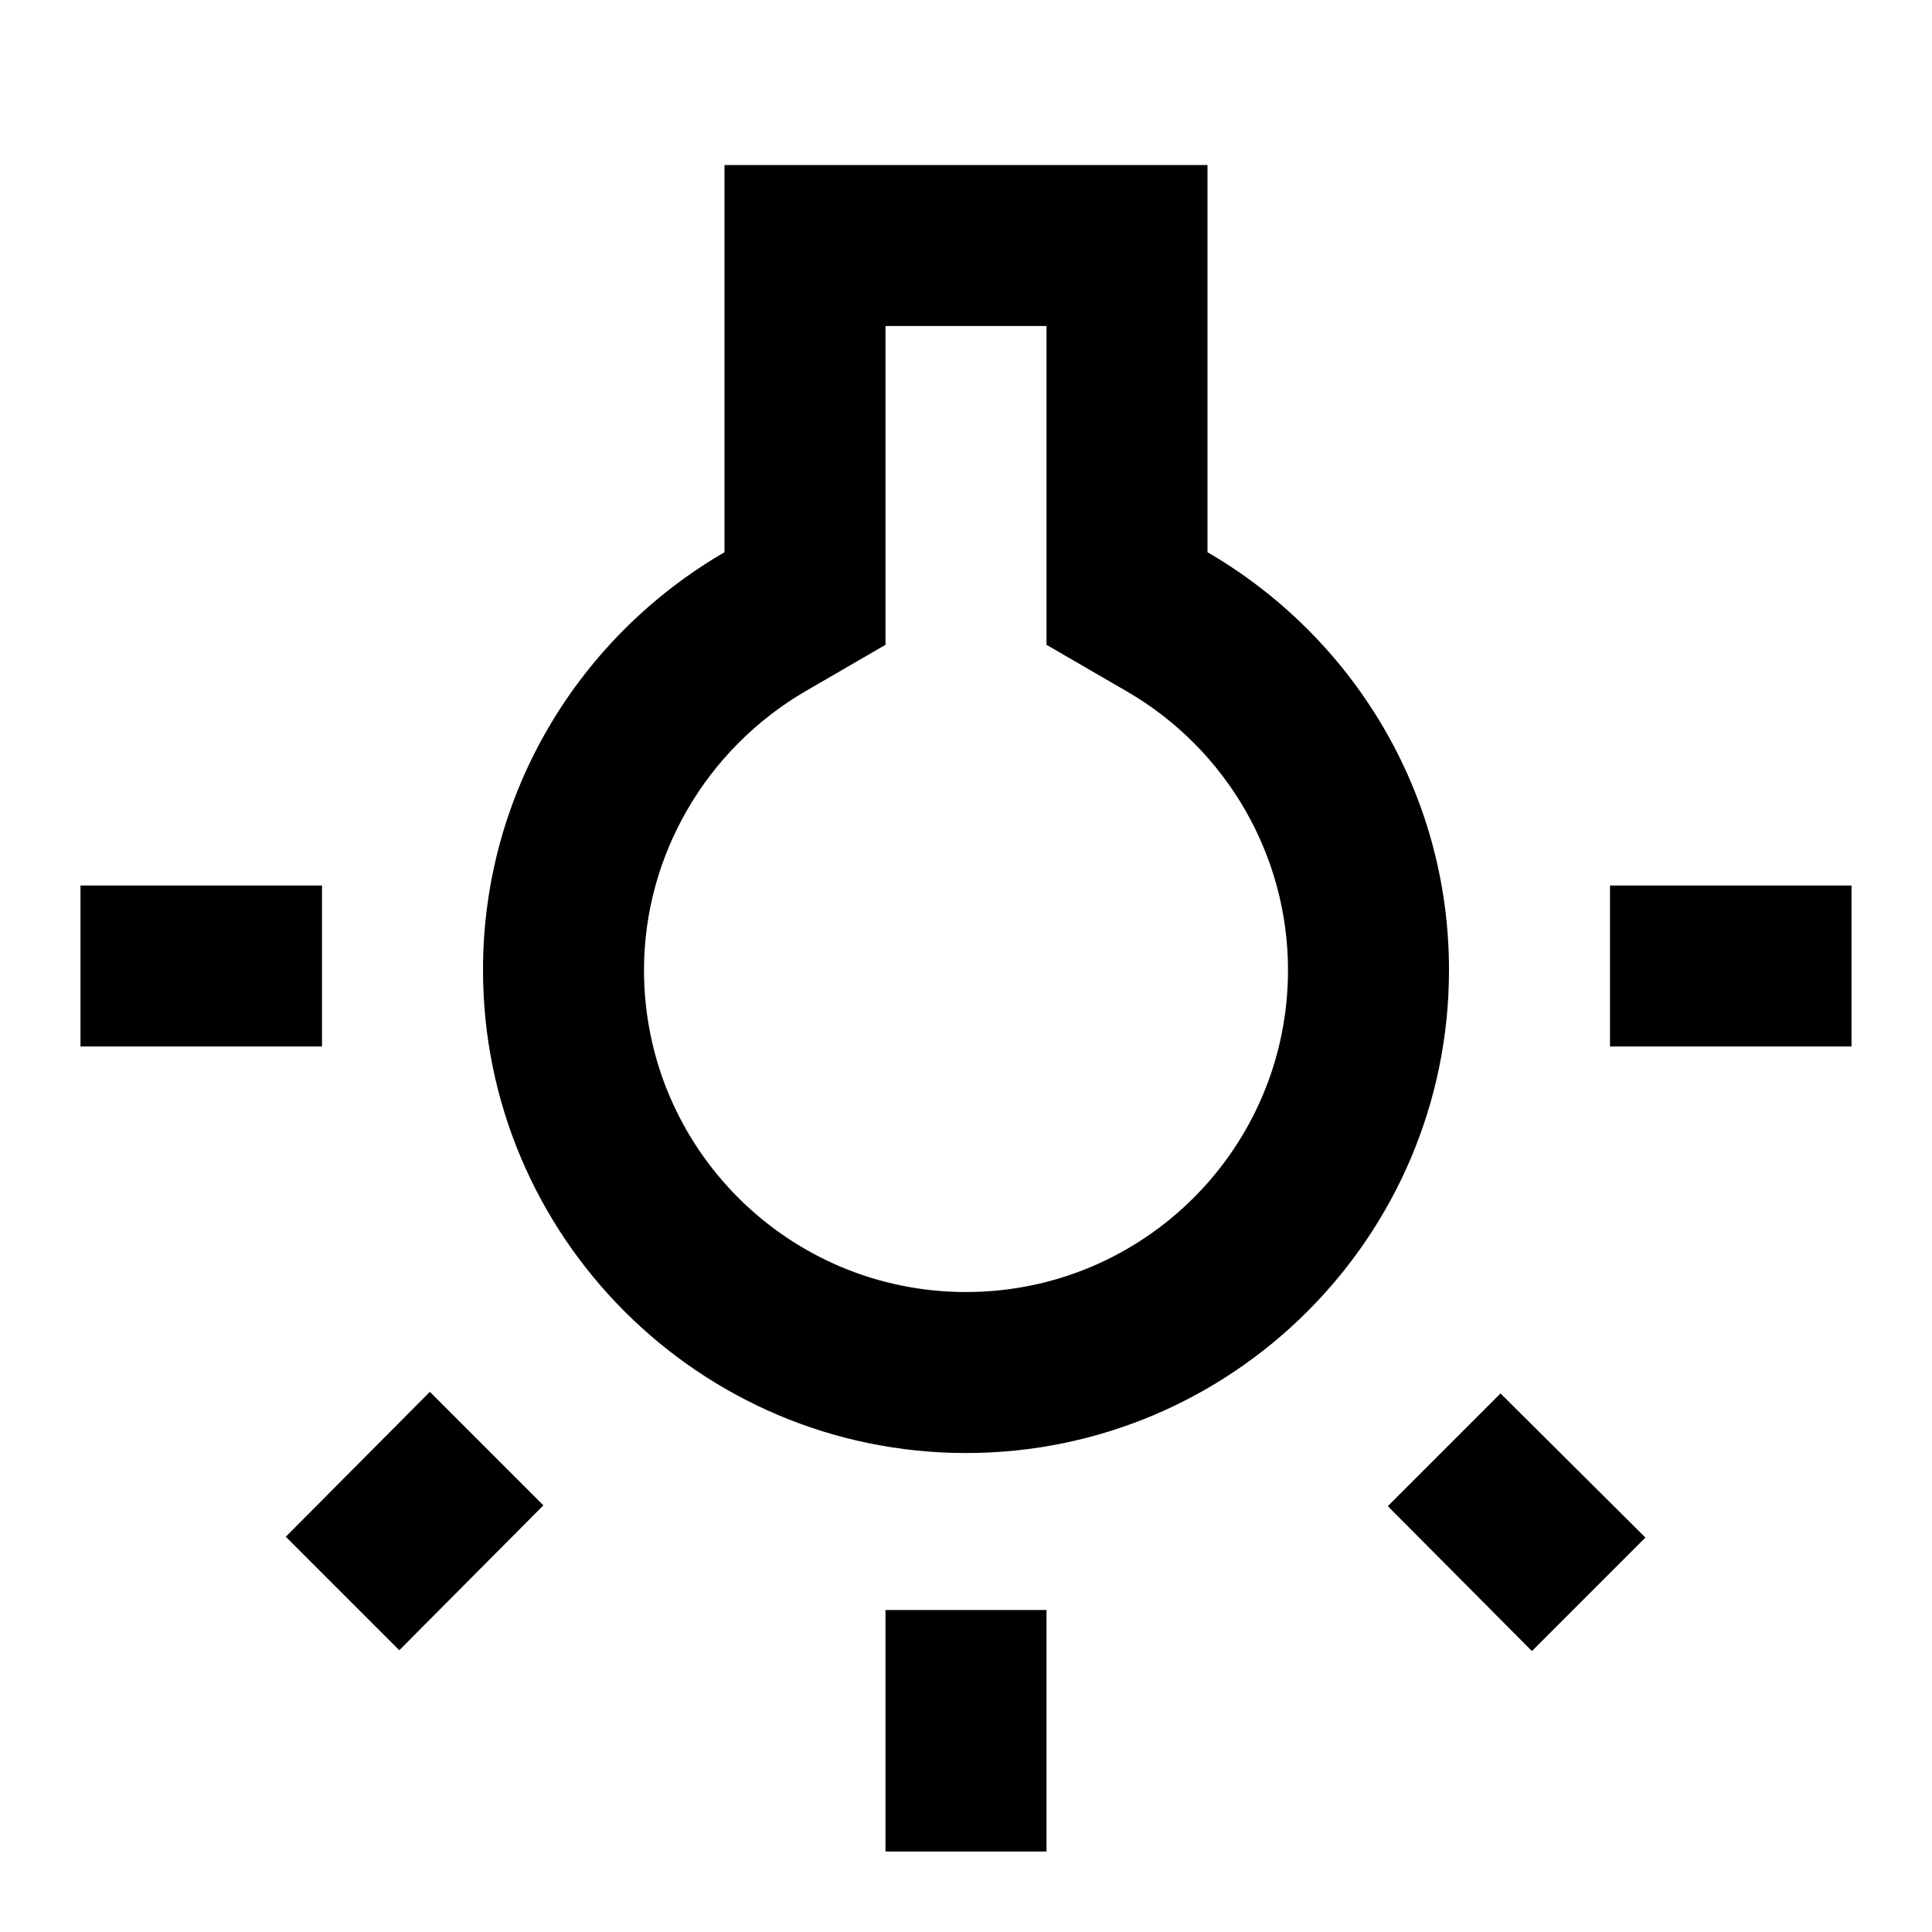 <?xml version="1.0" encoding="utf-8"?><!--Generator: Adobe Illustrator 19.1.0, SVG Export Plug-In . SVG Version: 6.00 Build 0)--><svg version="1.1" xmlns="http://www.w3.org/2000/svg" xmlns:xlink="http://www.w3.org/1999/xlink" x="0px" y="0px" width="24px" height="24px" viewBox="0 0 24 24" enable-background="new 0 0 24 24" xml:space="preserve"><g id="Bounding_Boxes"><g id="ui_x5F_spec_x5F_header_copy_2"/></g><g id="Outline"><g id="ui_x5F_spec_x5F_header"/><g><polygon points="3.55,19.09 4.96,20.5 6.75,18.7 5.34,17.29 		"/><rect x="11" y="20" width="2" height="3"/><rect x="1" y="11" width="3" height="2"/><path d="M13,4.05v2.81v1.15l1,0.58c1.24,0.72,2,2.04,2,3.46c0,2.21-1.79,4-4,4s-4-1.79-4-4c0-1.42,0.77-2.74,2-3.46l1-0.58V6.86
			V4.05H13 M15,2.05H9v4.81C7.21,7.9,6,9.83,6,12.05c0,3.31,2.69,6,6,6s6-2.69,6-6c0-2.22-1.21-4.15-3-5.19V2.05L15,2.05z" fill="currentColor"/><rect x="20" y="11" width="3" height="2"/><polygon points="17.24,18.71 19.03,20.51 20.44,19.1 18.64,17.31 		"/></g></g></svg>